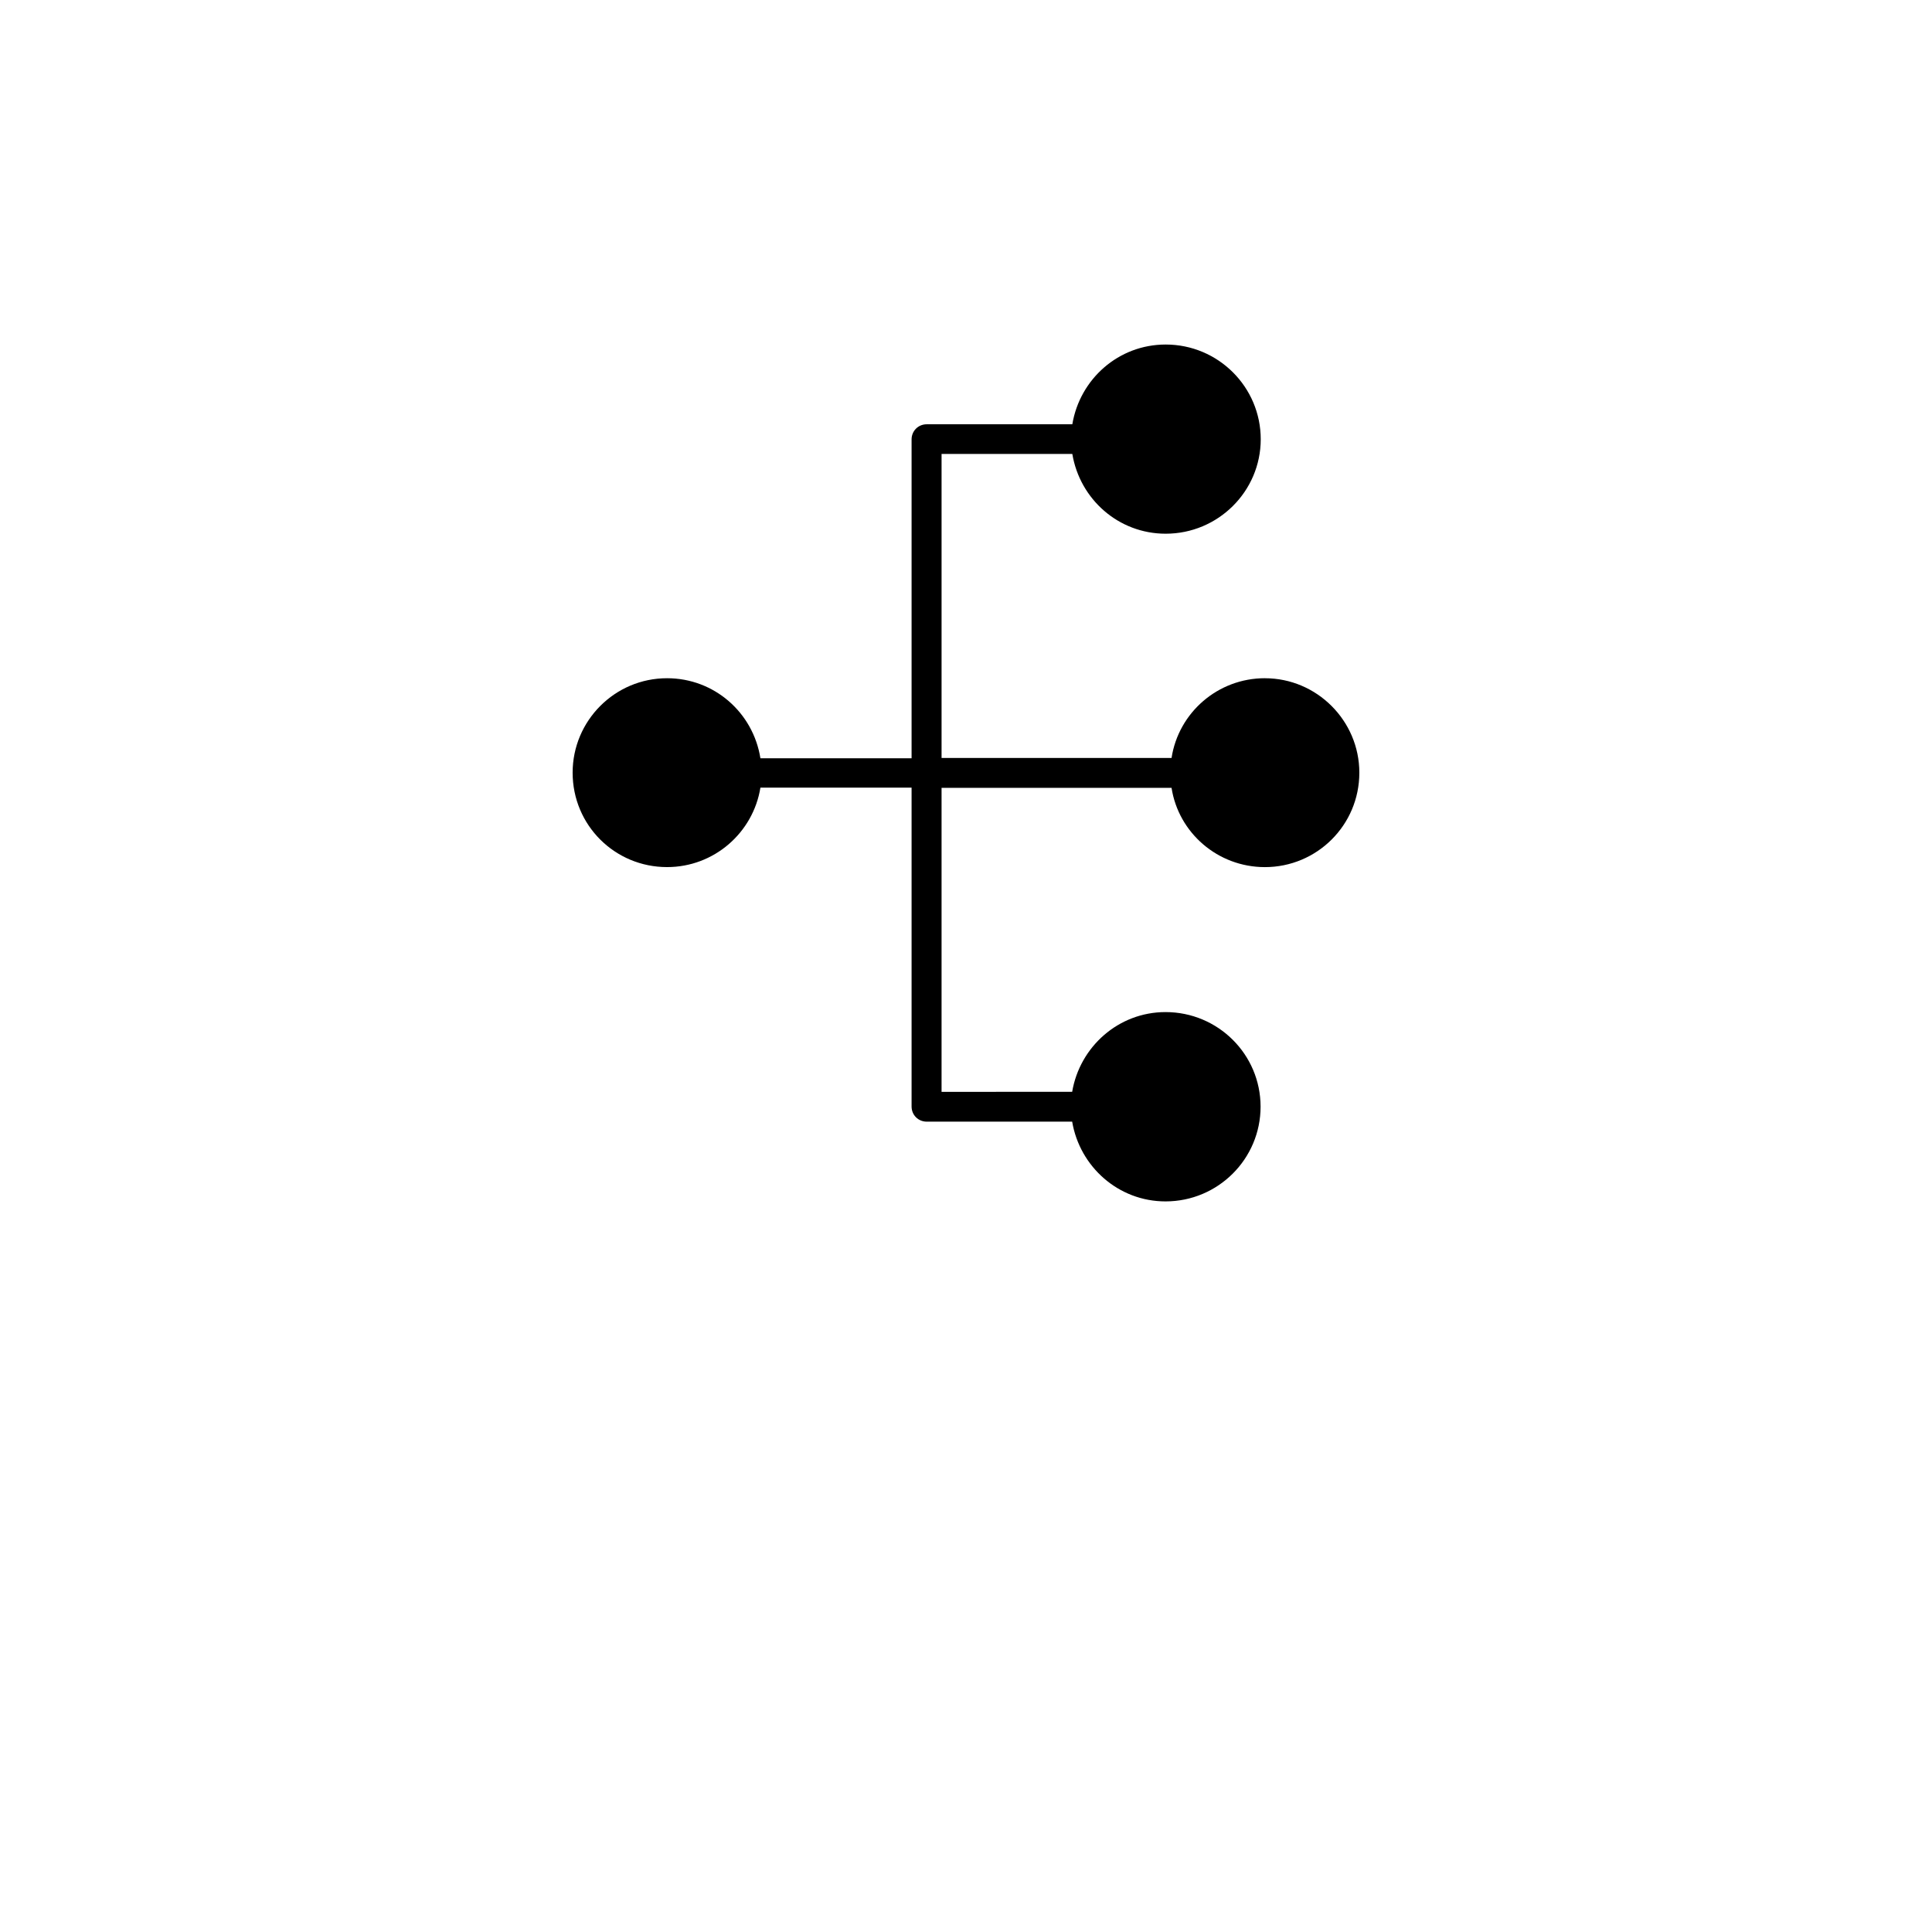 <?xml version="1.0" encoding="UTF-8"?>
<svg width="700pt" height="700pt" version="1.1" viewBox="0 0 700 700" xmlns="http://www.w3.org/2000/svg">
 <path d="m458.3 245.73c-17.078 0-31.305 12.488-33.824 28.895l-83.328 0.004v-110.15h47.375c2.742 16.406 16.742 28.895 33.824 28.895 19.039 0 34.441-15.398 34.441-34.215 0-18.93-15.398-34.328-34.441-34.328-17.078 0-31.078 12.488-33.824 28.895h-52.75c-3.078 0-5.488 2.406-5.488 5.488v115.53h-54.77c-2.633-16.574-16.742-29.008-33.824-29.008-18.93 0-34.215 15.398-34.215 34.215 0 19.039 15.289 34.215 34.215 34.215 17.078 0 31.191-12.488 33.824-28.785h54.77v115.53c0 3.078 2.406 5.488 5.488 5.488h52.695c2.742 16.297 16.742 28.895 33.824 28.895 19.039 0 34.441-15.398 34.441-34.328-0.004-18.922-15.402-34.266-34.441-34.266-17.078 0-31.078 12.602-33.824 28.895l-47.32 0.004v-110.15h83.328c2.519 16.293 16.742 28.727 33.824 28.727 18.816 0 34.215-15.176 34.215-34.215 0-18.816-15.398-34.219-34.215-34.219z"/>
</svg>
